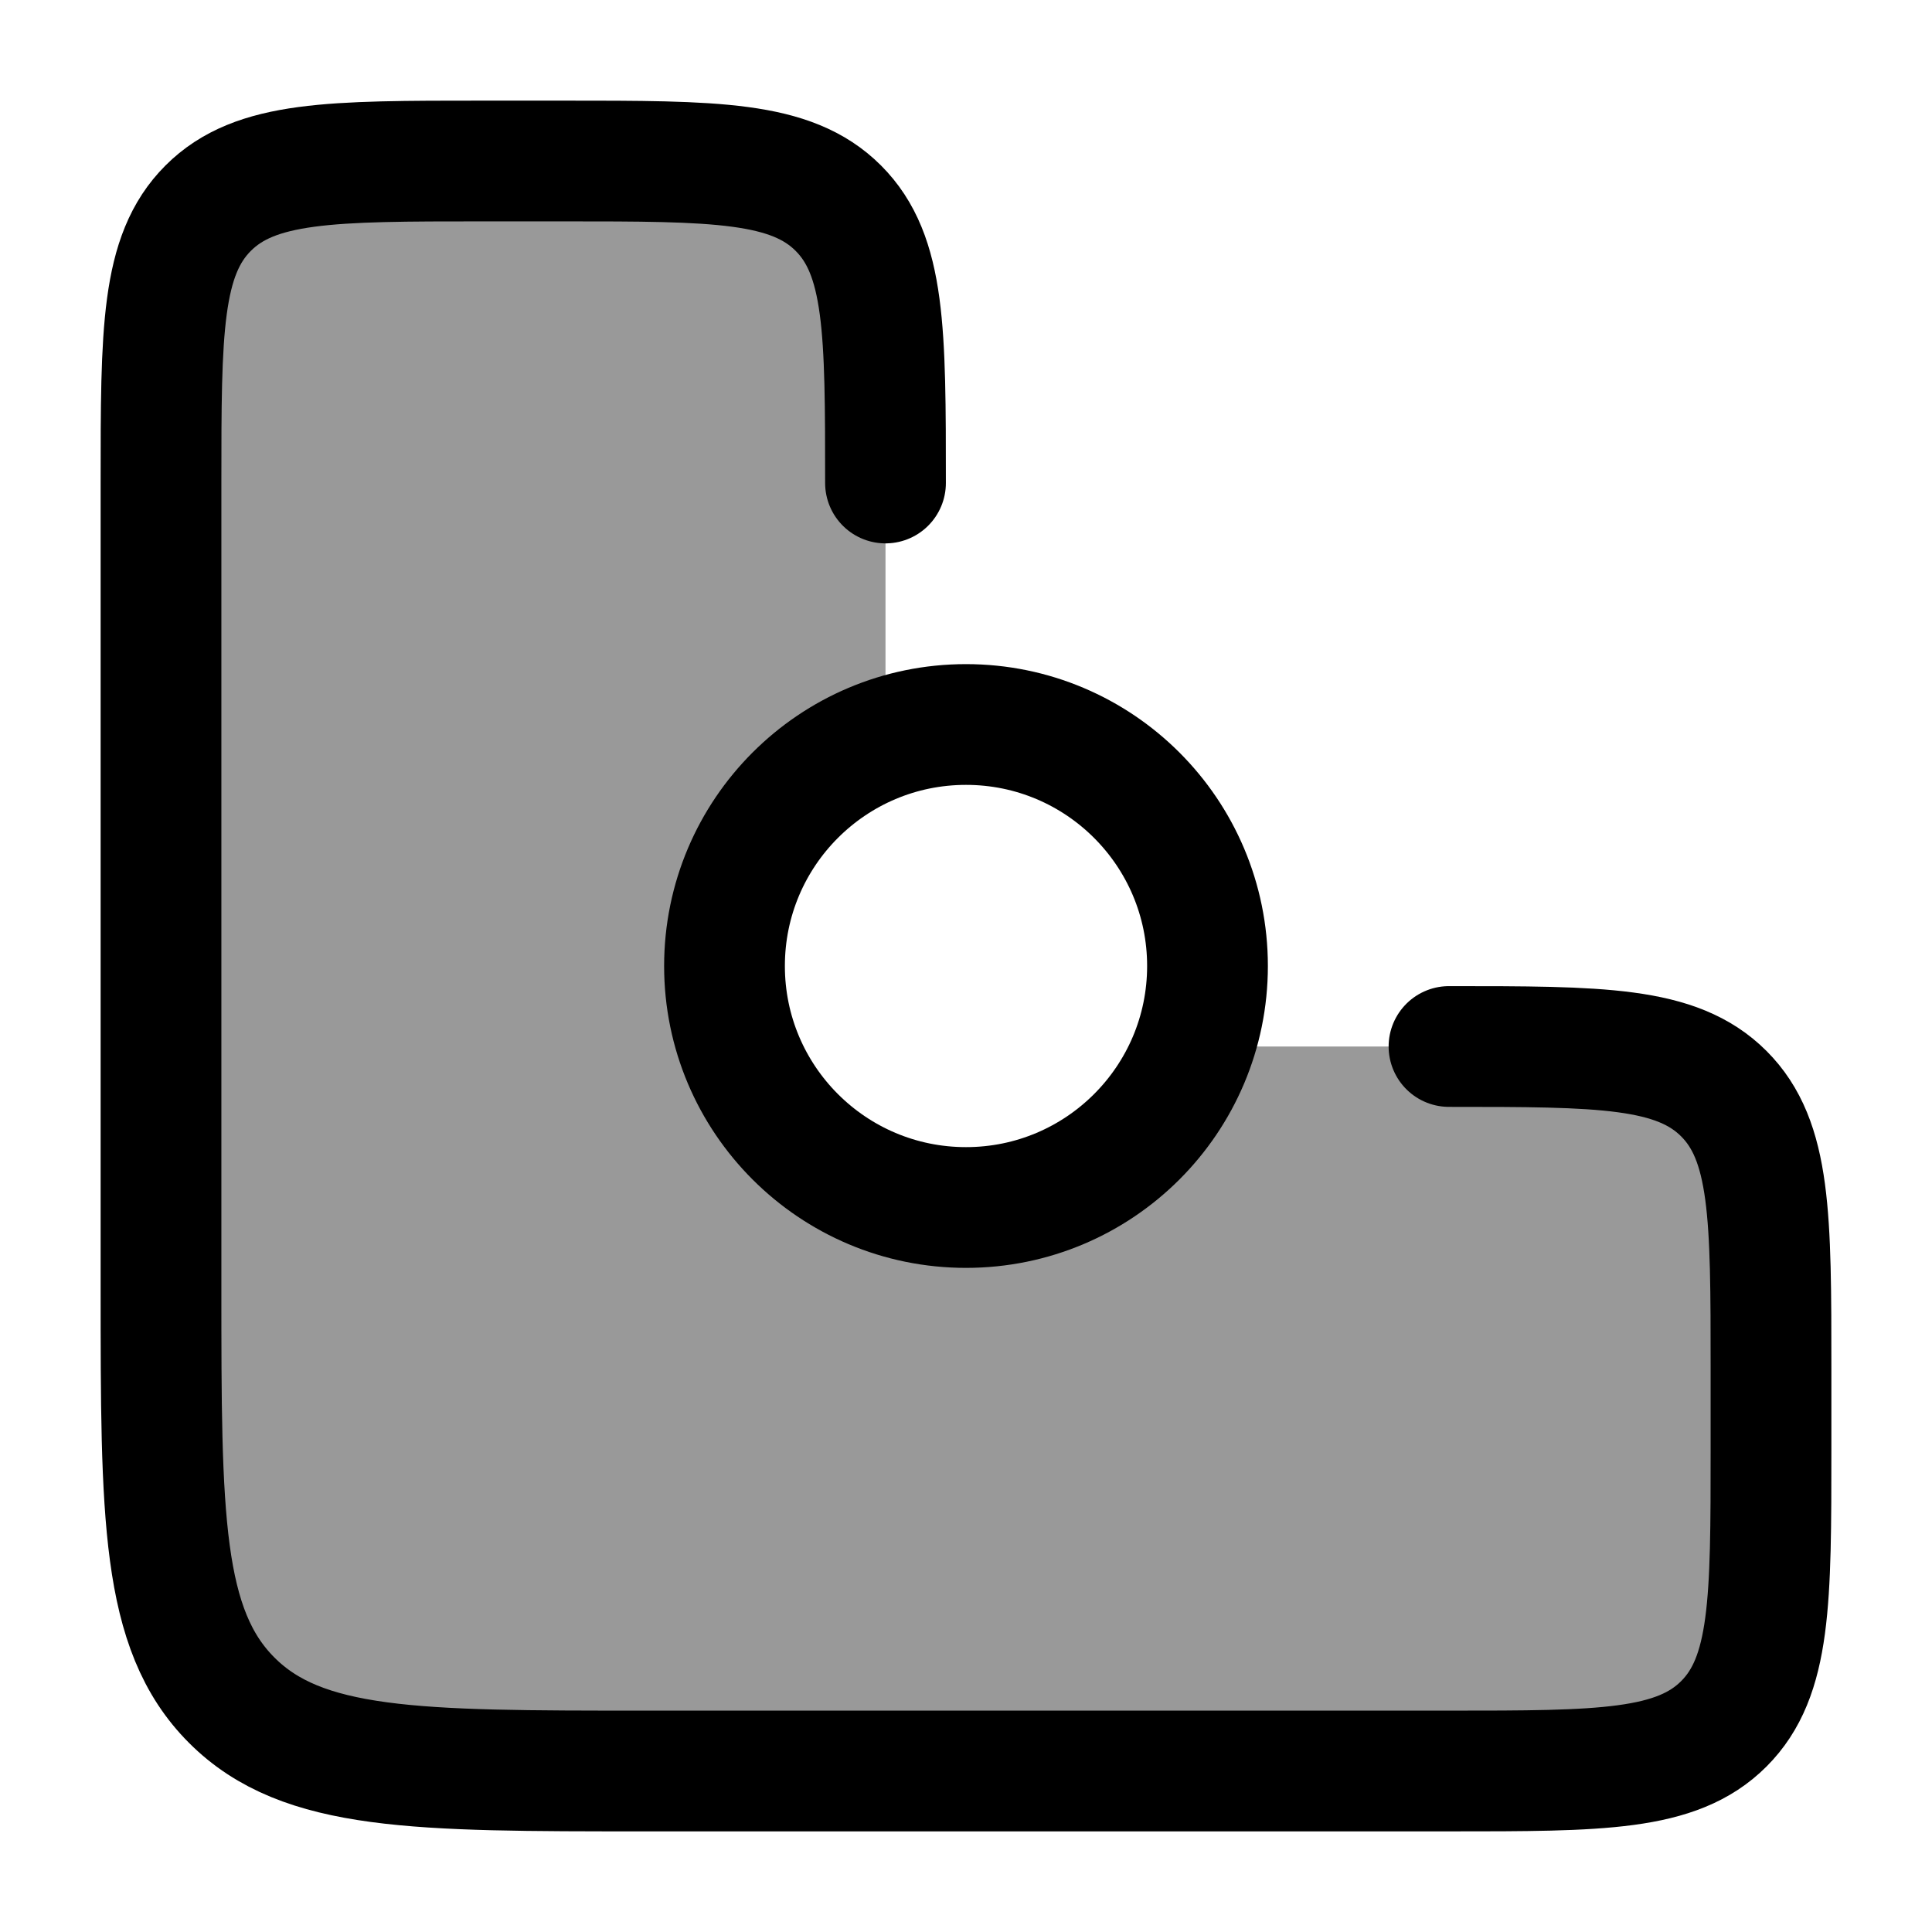<svg width="24" height="24" viewBox="0 0 24 24" fill="none" xmlns="http://www.w3.org/2000/svg">
    <path opacity="0.4" d="M18 22H8C5.172 22 3.757 22 2.879 21.121C2 20.243 2 18.828 2 16V6C2 4.114 2 3.172 2.586 2.586C3.172 2 4.114 2 6 2H7C8.886 2 9.828 2 10.414 2.586C11 3.172 11 4.114 11 6V9.171C9.835 9.583 9 10.694 9 12C9 13.657 10.343 15 12 15C13.306 15 14.418 14.165 14.829 13H18C19.886 13 20.828 13 21.414 13.586C22 14.172 22 15.114 22 17V18C22 19.886 22 20.828 21.414 21.414C20.828 22 19.886 22 18 22Z" fill="currentColor"/>
    <path d="M18 13C19.886 13 20.828 13 21.414 13.586C22 14.172 22 15.114 22 17V18C22 19.886 22 20.828 21.414 21.414C20.828 22 19.886 22 18 22H8C5.172 22 3.757 22 2.879 21.121C2 20.243 2 18.828 2 16L2 6C2 4.114 2 3.172 2.586 2.586C3.172 2 4.114 2 6 2L7 2C8.886 2 9.828 2 10.414 2.586C11 3.172 11 4.114 11 6" stroke="currentColor" stroke-width="1.5" stroke-linecap="round" stroke-linejoin="round"/>
    <path d="M15 12C15 13.657 13.657 15 12 15C10.343 15 9 13.657 9 12C9 10.343 10.343 9 12 9C13.657 9 15 10.343 15 12Z" stroke="currentColor" stroke-width="1.5"/>
</svg>
